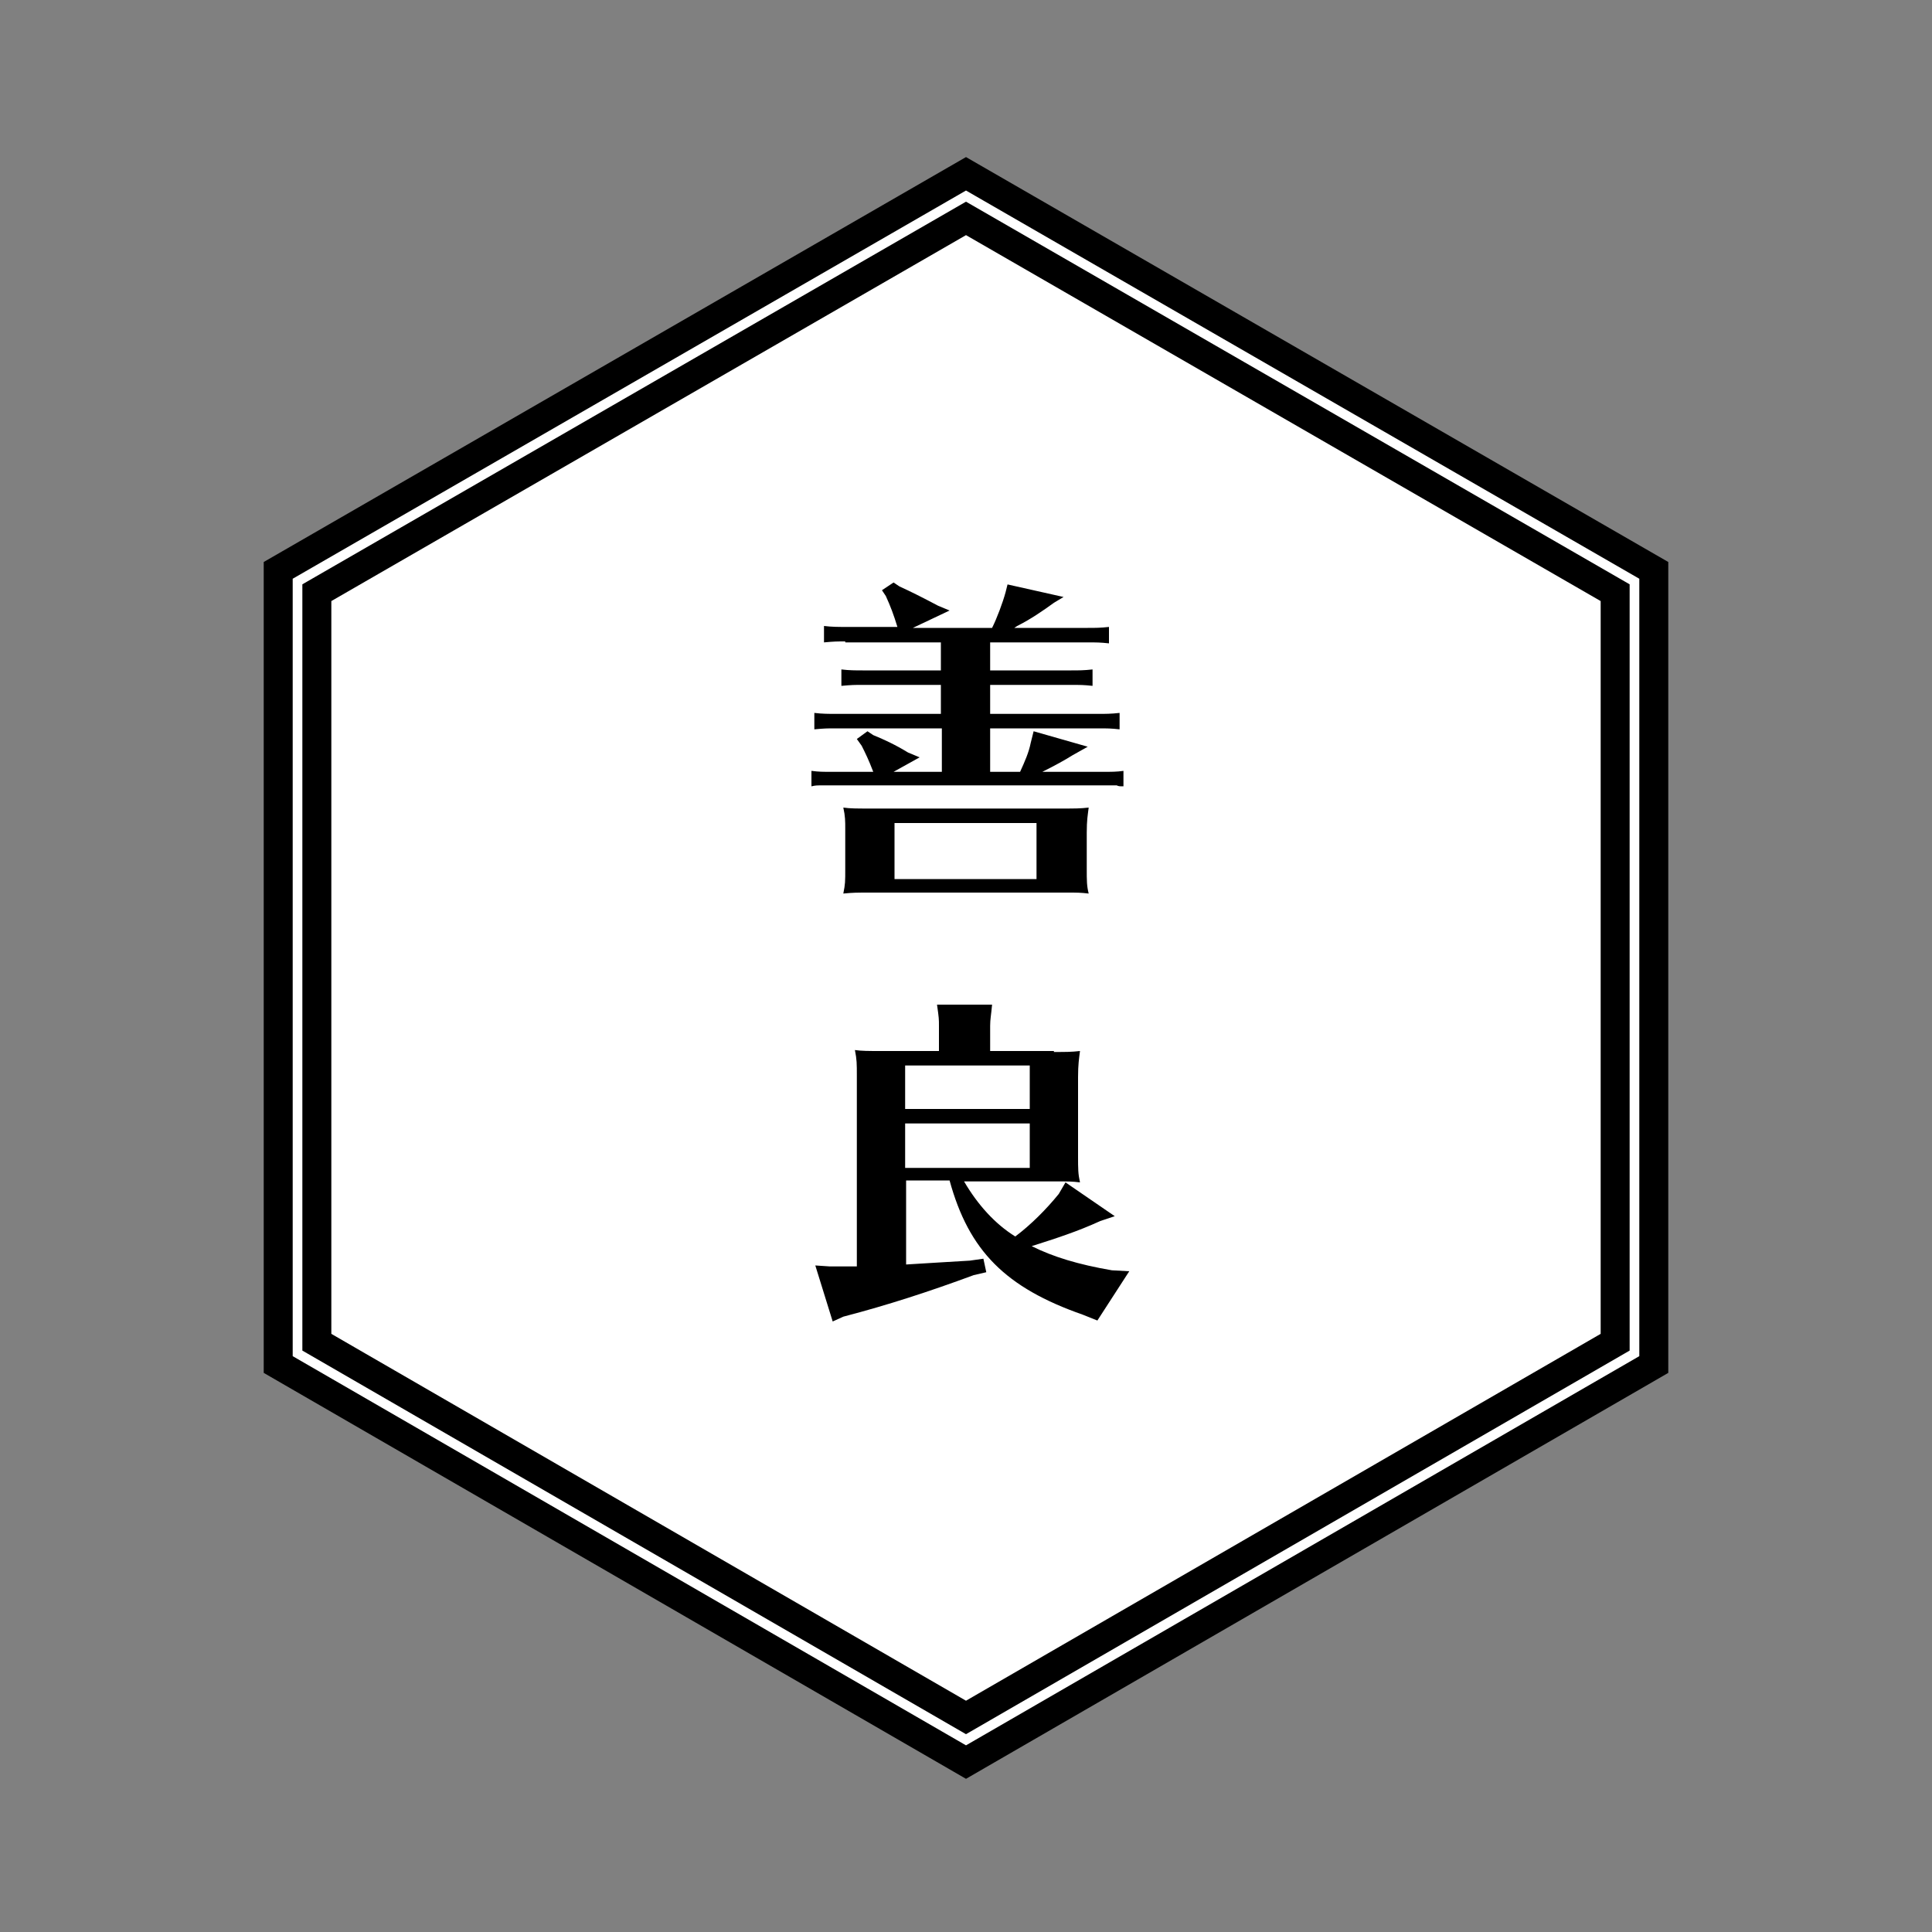 <?xml version="1.0" encoding="utf-8"?>
<!-- Generator: Adobe Illustrator 23.0.1, SVG Export Plug-In . SVG Version: 6.00 Build 0)  -->
<svg version="1.1" id="圖層_1" xmlns="http://www.w3.org/2000/svg" xmlns:xlink="http://www.w3.org/1999/xlink" x="0px" y="0px"
	 viewBox="0 0 200 200" style="enable-background:new 0 0 200 200;" xml:space="preserve">
<rect x="0" y="0" width="200" height="200" fill="#808080" stroke="none"/>
<style type="text/css">
	.st0{fill:#FFFFFF;stroke:#000000;stroke-width:7;stroke-miterlimit:10;}
	.st1{fill:none;stroke:#FFFFFF;stroke-miterlimit:10;}
</style>
<polygon class="st0" points="169.2,140.1 169.2,60.2 100,20.3 30.8,60.2 30.8,140.1 100,180.1 "/>
<polygon class="st1" points="169.2,140.1 169.2,60.2 100,20.3 30.8,60.2 30.8,140.1 100,180.1 "/>
<g>
	<path d="M87.5,66.4c-0.9,0-1.1,0-2.2,0.1v-1.7c0.8,0.1,1.5,0.1,2.2,0.1h5.4v0c-0.4-1.3-0.7-2.1-1.2-3.2l-0.4-0.6l1.2-0.8l0.6,0.4
		c1.3,0.6,2.3,1.1,4,2l1.2,0.5L94.5,65h8.2c0.5-1,1.1-2.6,1.4-3.7l0.2-0.8l5.8,1.3l-1,0.6c-1.1,0.8-2.4,1.7-3.8,2.4l-0.3,0.2h7.6
		c0.8,0,1.3,0,2.2-0.1v1.7c-0.9-0.1-1.3-0.1-2.2-0.1h-10.1v2.9h8.4c0.8,0,1.3,0,2.2-0.1v1.7c-0.9-0.1-1.3-0.1-2.2-0.1h-8.4v3h11.2
		c0.8,0,1.3,0,2.2-0.1v1.7c-0.9-0.1-1.3-0.1-2.2-0.1h-11.2v4.5h3.1c0.5-1.1,0.9-2,1.1-3l0.3-1.2l5.6,1.6l-1.6,0.9
		c-0.8,0.5-1.7,1-3.1,1.7h6.2c1,0,1.5,0,2.2-0.1v1.6c-0.4,0-0.5,0-0.7-0.1h-0.5h-0.6h-0.4H86.2h-1.3c-0.2,0-0.5,0-0.9,0.1v-1.6
		c0.8,0.1,1.1,0.1,2.2,0.1h4.2c-0.5-1.3-0.8-1.9-1.2-2.7l-0.5-0.7l1.1-0.8l0.6,0.4c1,0.4,2.3,1,3.6,1.8l1.2,0.5l-2.7,1.5h5v-4.5
		H86.5c-0.9,0-1.1,0-2.2,0.1v-1.7c0.8,0.1,1.5,0.1,2.2,0.1h10.9v-3h-8.1c-0.9,0-1.1,0-2.2,0.1v-1.7c0.8,0.1,1.5,0.1,2.2,0.1h8.1
		v-2.9H87.5z M112.5,89.9c0,1.3,0,1.8,0.2,2.6c-0.8-0.1-1.3-0.1-2.1-0.1H110H90c-1.3,0-1.7,0-2.7,0.1c0.2-1,0.2-1.2,0.2-2.6v-3.6
		v-0.5c0-0.8,0-1.3-0.2-2.2c0.7,0.1,1.4,0.1,2.7,0.1h20c1.3,0,1.8,0,2.7-0.1c-0.1,0.8-0.2,1.3-0.2,2.6V89.9z M107.4,85.2H92.6V91
		h14.7V85.2z"/>
	<path d="M109.1,108.9c1.3,0,1.8,0,2.7-0.1c-0.1,0.8-0.2,1.4-0.2,2.7v8.2c0,1.3,0,1.8,0.2,2.7c-0.8-0.1-1.3-0.1-2.1-0.1h-0.6h-9.3
		c1.4,2.4,3.2,4.4,5.3,5.7c1.6-1.2,3.2-2.8,4.5-4.4l0.7-1.2l5.1,3.5l-1.5,0.5c-2.4,1.1-4.6,1.8-7.1,2.6c2.2,1.1,4.8,1.9,8.3,2.5
		l1.8,0.1l-3.3,5.1l-1.5-0.6c-8-2.8-11.8-6.6-13.8-13.9h-4.5v8.7c1.8-0.1,4.7-0.3,6.6-0.4l1.4-0.2l0.3,1.4l-1.3,0.3
		c-4.6,1.7-8.9,3.1-13.5,4.3l-1.1,0.5l-1.8-5.8l1.5,0.1h1.7l0.6,0h0.5v-19.7c0-1.3,0-1.7-0.2-2.7c0.7,0.1,1.4,0.1,2.7,0.1h6v-2.6
		c0-0.7,0-0.8-0.2-2.2h5.7c-0.1,1.1-0.2,1.5-0.2,2.2v2.6H109.1z M93.7,110.3v4.5h12.9v-4.5H93.7z M93.7,120.9h12.9v-4.6H93.7V120.9z
		"/>
</g>
</svg>
